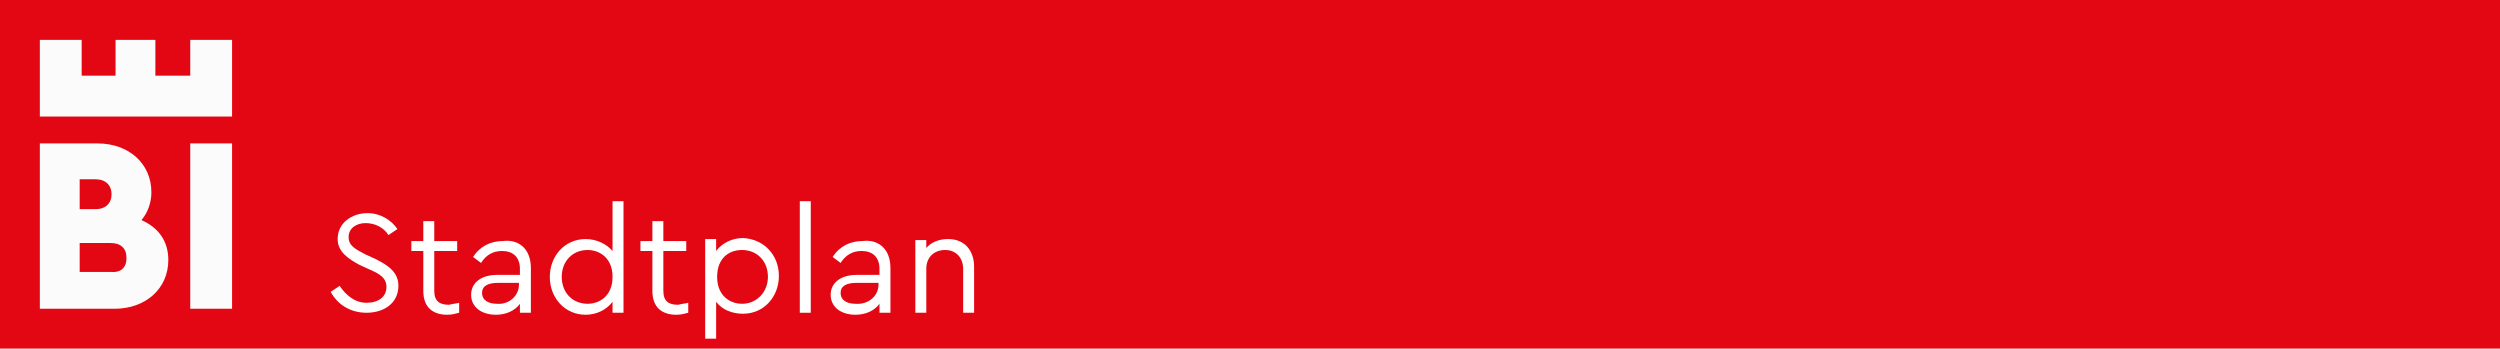 <?xml version="1.0" encoding="utf-8"?>
<!-- Generator: Adobe Illustrator 22.1.0, SVG Export Plug-In . SVG Version: 6.00 Build 0)  -->
<svg version="1.1" id="Ebene_1" xmlns="http://www.w3.org/2000/svg" xmlns:xlink="http://www.w3.org/1999/xlink" x="0px" y="0px"
	 viewBox="0 0 251 35" style="enable-background:new 0 0 251 35;" xml:space="preserve">
<style type="text/css">
	.st0{fill:#E30613;}
	.st1{fill:#FBFBFB;}
	.st2{fill:#FFFFFF;}
</style>
<rect class="st0" width="251" height="35"/>
<path class="st1" d="M23.3,4h-4.2v3.6h-3.5V4h-4v3.6H8.2V4H4v7.7h19.3V4L23.3,4z M12.7,25.9c0-1-0.6-1.5-1.6-1.5H8v2.9h3.1
	C12.1,27.4,12.7,26.9,12.7,25.9 M8,21h1.6c1,0,1.6-0.6,1.6-1.5s-0.6-1.5-1.6-1.5H8V21L8,21z M16.9,26.1c0,2.9-2.3,4.9-5.4,4.9H4
	V14.4h5.8c3.1,0,5.4,2,5.4,4.9c0,1.1-0.4,2.1-1,2.8C15.8,22.8,16.9,24.1,16.9,26.1 M23.3,31h-4.2V14.4h4.2V31L23.3,31z"/>
<g>
	<path class="st2" d="M39.9,23l-0.9,0.6c-0.5-0.8-1.4-1.2-2.3-1.2c-0.9,0-1.7,0.5-1.7,1.4c0,0.9,0.7,1.2,1.6,1.7l1.1,0.5
		c1.4,0.7,2.3,1.4,2.3,2.7c0,1.7-1.4,2.7-3.2,2.7c-1.6,0-2.9-0.8-3.6-2.1l0.9-0.6c0.6,0.9,1.5,1.7,2.7,1.7c1.2,0,2-0.6,2-1.6
		c0-0.9-0.7-1.3-1.6-1.7l-1.1-0.5c-1.1-0.6-2.2-1.3-2.2-2.6c0-1.6,1.4-2.6,3-2.6C38.2,21.4,39.3,22.1,39.9,23z"/>
	<path class="st2" d="M46.1,30.4v1c-0.4,0.1-0.7,0.2-1.2,0.2c-1.4,0-2.4-0.7-2.4-2.4v-4h-1.2v-1h1.2v-2h1.1v2h2.3v1h-2.3v4
		c0,1.1,0.6,1.4,1.5,1.4C45.4,30.5,45.7,30.5,46.1,30.4z"/>
	<path class="st2" d="M53.3,26.9v4.5h-1.1v-0.9c-0.5,0.7-1.4,1.1-2.4,1.1c-1.5,0-2.5-0.8-2.5-2c0-1.2,1-2,2.6-2h2.3v-0.6
		c0-1.2-0.7-1.8-1.8-1.8c-0.9,0-1.6,0.4-2.1,1.2l-0.8-0.6c0.7-1.1,1.8-1.6,3-1.6C52.1,24,53.3,25,53.3,26.9z M52.1,28.6v-0.2H50
		c-1,0-1.6,0.3-1.6,1c0,0.8,0.7,1.1,1.5,1.1C51.1,30.6,52.1,29.7,52.1,28.6z"/>
	<path class="st2" d="M62.6,20.2v11.2h-1.1v-1.1c-0.6,0.8-1.6,1.3-2.7,1.3c-2.1,0-3.6-1.7-3.6-3.8c0-2.1,1.5-3.8,3.6-3.8
		c1.1,0,2.1,0.5,2.7,1.2v-5H62.6z M61.5,27.8c0-1.9-1.3-2.7-2.5-2.7c-1.5,0-2.6,1.1-2.6,2.7c0,1.6,1.1,2.7,2.6,2.7
		C60.2,30.5,61.5,29.7,61.5,27.8z"/>
	<path class="st2" d="M69.1,30.4v1c-0.4,0.1-0.7,0.2-1.2,0.2c-1.4,0-2.4-0.7-2.4-2.4v-4h-1.2v-1h1.2v-2h1.1v2h2.3v1h-2.3v4
		c0,1.1,0.6,1.4,1.5,1.4C68.4,30.5,68.7,30.5,69.1,30.4z"/>
	<path class="st2" d="M78.2,27.7c0,2.1-1.5,3.8-3.6,3.8c-1.1,0-2.1-0.4-2.7-1.2v3.7h-1.1v-10h1.1v1.2c0.6-0.8,1.6-1.3,2.7-1.3
		C76.7,24,78.2,25.6,78.2,27.7z M77.1,27.8c0-1.6-1.1-2.7-2.6-2.7c-1.3,0-2.5,0.8-2.5,2.7s1.3,2.7,2.5,2.7
		C76,30.5,77.1,29.3,77.1,27.8z"/>
	<path class="st2" d="M81.4,31.4h-1.1V20.2h1.1V31.4z"/>
	<path class="st2" d="M89.4,26.9v4.5h-1.1v-0.9c-0.5,0.7-1.4,1.1-2.4,1.1c-1.5,0-2.5-0.8-2.5-2c0-1.2,1-2,2.6-2h2.3v-0.6
		c0-1.2-0.7-1.8-1.8-1.8c-0.9,0-1.6,0.4-2.1,1.2l-0.8-0.6c0.7-1.1,1.8-1.6,3-1.6C88.2,24,89.4,25,89.4,26.9z M88.2,28.6v-0.2h-2.2
		c-1,0-1.6,0.3-1.6,1c0,0.8,0.7,1.1,1.5,1.1C87.2,30.6,88.2,29.7,88.2,28.6z"/>
	<path class="st2" d="M97.8,26.8v4.6h-1.1V27c0-1.1-0.7-1.9-1.8-1.9S93,25.8,93,27v4.4h-1.1v-7.3h1.1v0.8c0.5-0.6,1.3-0.9,2.2-0.9
		C96.8,24,97.8,25.1,97.8,26.8z"/>
</g>
<g>
</g>
<g>
</g>
<g>
</g>
<g>
</g>
<g>
</g>
<g>
</g>
</svg>
